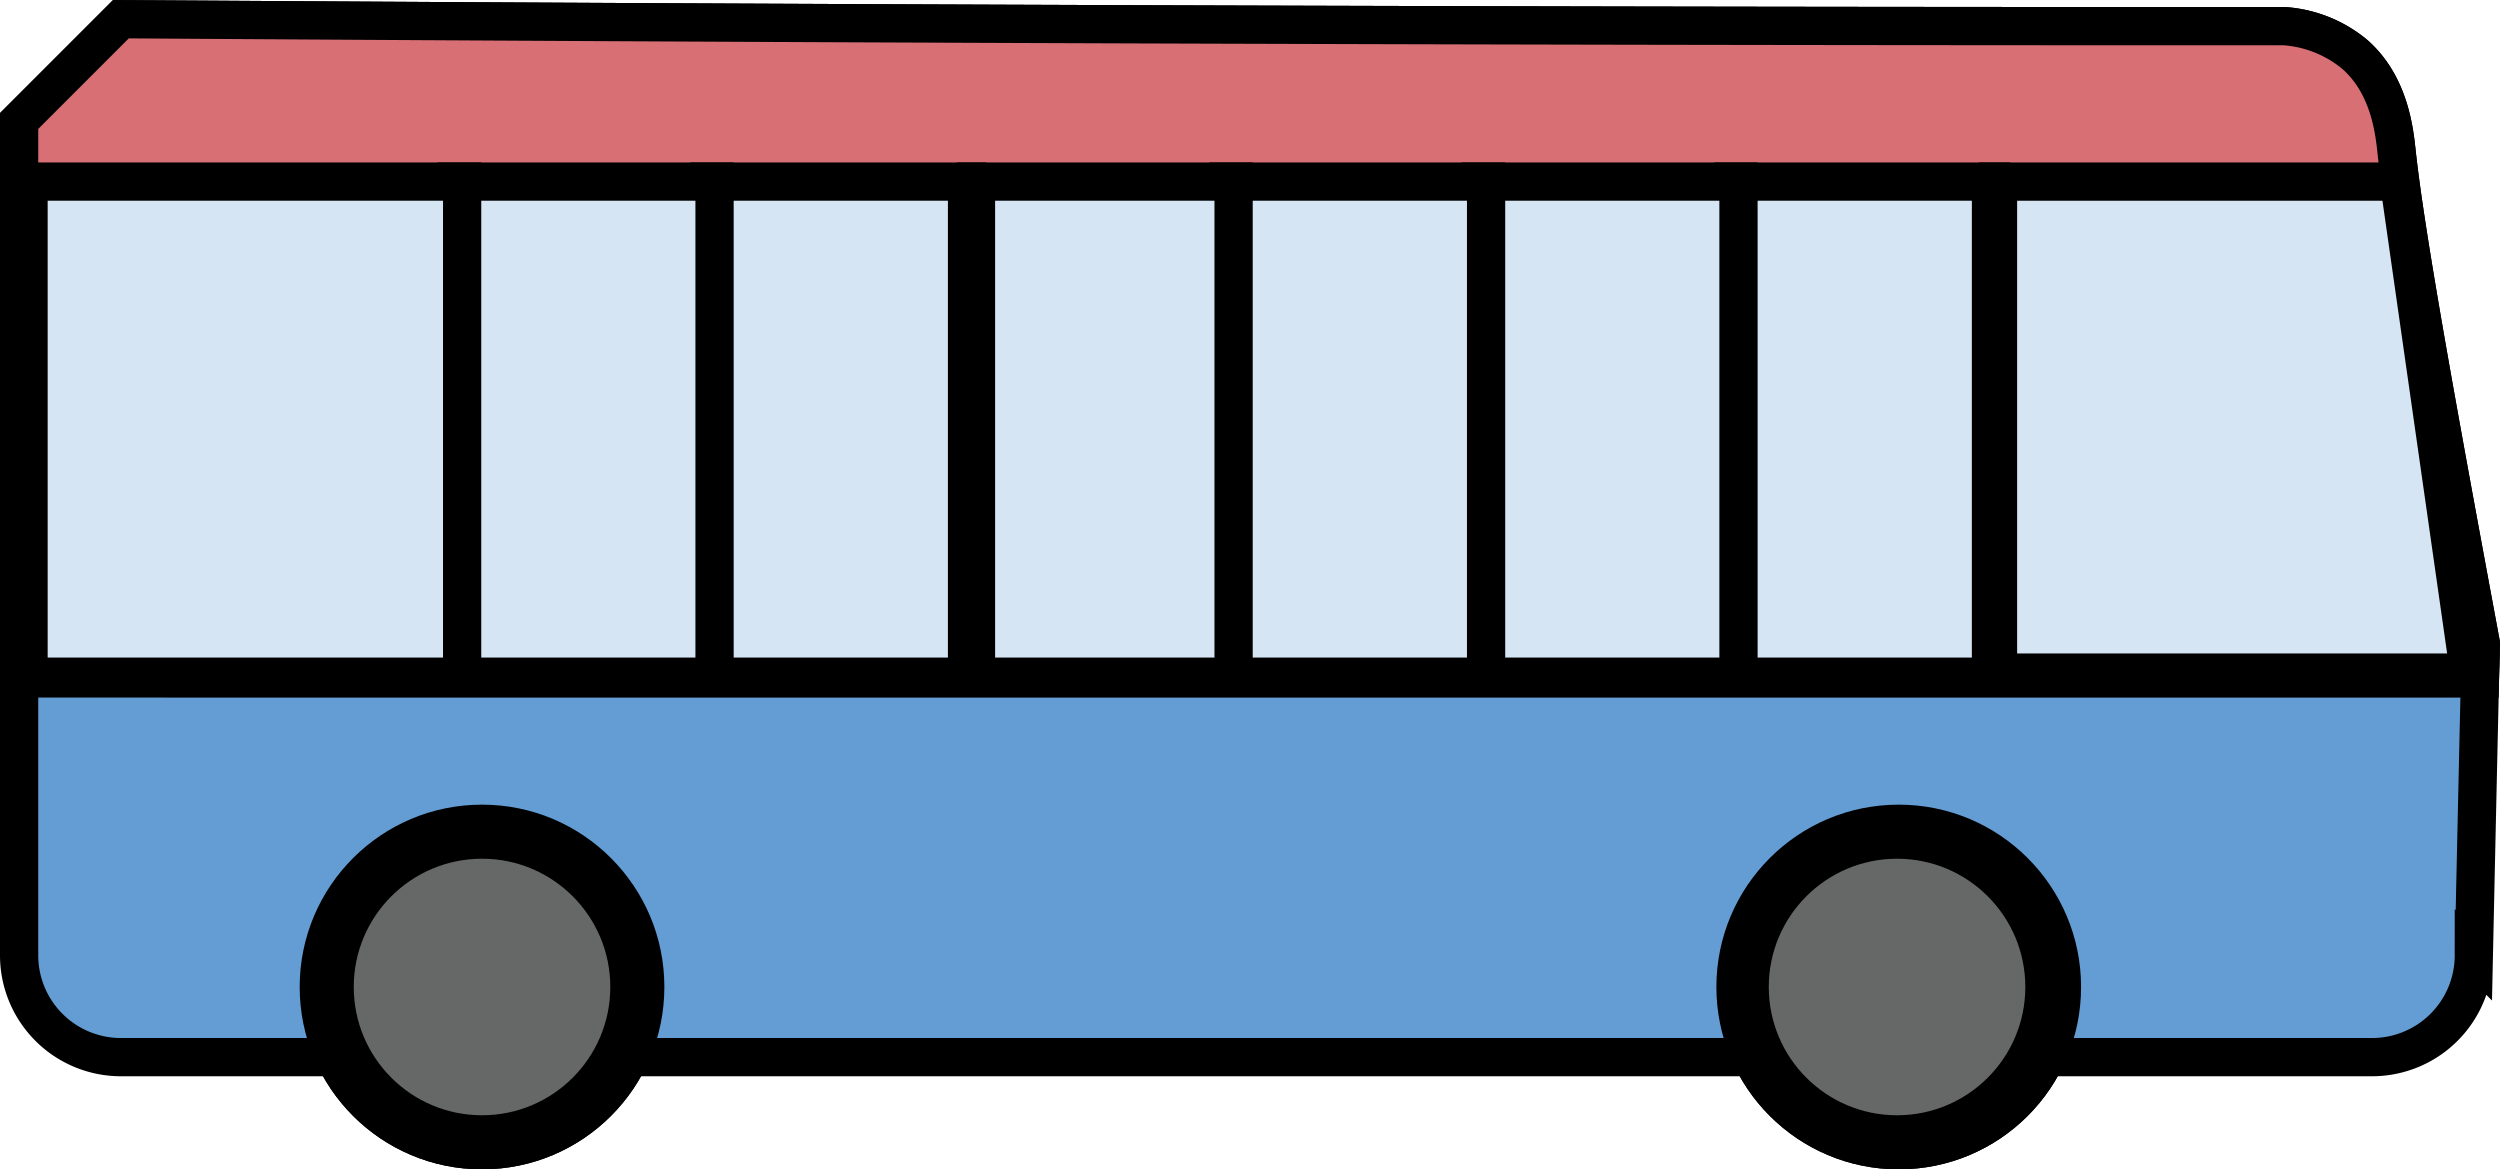 <svg xmlns="http://www.w3.org/2000/svg" viewBox="0 0 326.85 152.88"><defs><style>.cls-1{fill:#c69c6d;}.cls-2{fill:#649dd4;}.cls-2,.cls-3,.cls-4{stroke:#000;stroke-miterlimit:10;stroke-width:5px;}.cls-3{fill:#d76f75;}.cls-4{fill:#d5e5f3;}.cls-5{fill:#666867;}</style></defs><g id="Camada_2" data-name="Camada 2"><g id="Camada_1-2" data-name="Camada 1"><circle cx="63.02" cy="129.04" r="23.84"/><circle class="cls-1" cx="63.02" cy="129.04" r="20.17"/><circle cx="248.24" cy="129.04" r="23.84"/><circle class="cls-1" cx="248.24" cy="129.04" r="20.17"/><path class="cls-2" d="M324.34,84.11c0,1.53-.07,3.07-.11,4.59q-.41,18.1-.8,36.2a13.31,13.31,0,0,1-13.32,13.31H15.81A13.31,13.31,0,0,1,2.5,124.9V15.82L15.81,2.51q131.32.87,262.69.91h20.17a16.22,16.22,0,0,1,9.17,3.67c4.66,4.07,5.22,10.31,5.5,12.84C314.48,30.56,318.55,53,324.34,84.11Z"/><path class="cls-3" d="M324.34,84.11c0,1.53-.07,3.07-.11,4.59H2.5V15.82L15.81,2.51q131.32.87,262.69.91h20.17a16.22,16.22,0,0,1,9.17,3.67c4.66,4.07,5.22,10.31,5.5,12.84C314.48,30.56,318.55,53,324.34,84.11Z"/><rect class="cls-4" x="226.62" y="23.74" width="33.68" height="64.73"/><rect class="cls-4" x="193.61" y="23.74" width="33.68" height="64.73"/><rect class="cls-4" x="160.61" y="23.74" width="33.68" height="64.73"/><rect class="cls-4" x="127.6" y="23.74" width="33.68" height="64.73"/><rect class="cls-4" x="92.75" y="23.74" width="33.68" height="64.73"/><rect class="cls-4" x="59.74" y="23.74" width="33.68" height="64.73"/><rect class="cls-4" x="3.73" y="23.74" width="56.69" height="64.73"/><path class="cls-4" d="M313.65,23.74H261.22V87.93h61.6Q318.25,55.83,313.65,23.74Z"/><circle cx="63.02" cy="129.04" r="23.84"/><circle class="cls-5" cx="63.02" cy="129.04" r="16.77"/><circle cx="248.24" cy="129.04" r="23.84"/><circle class="cls-5" cx="248.02" cy="129.04" r="16.77"/></g></g></svg>